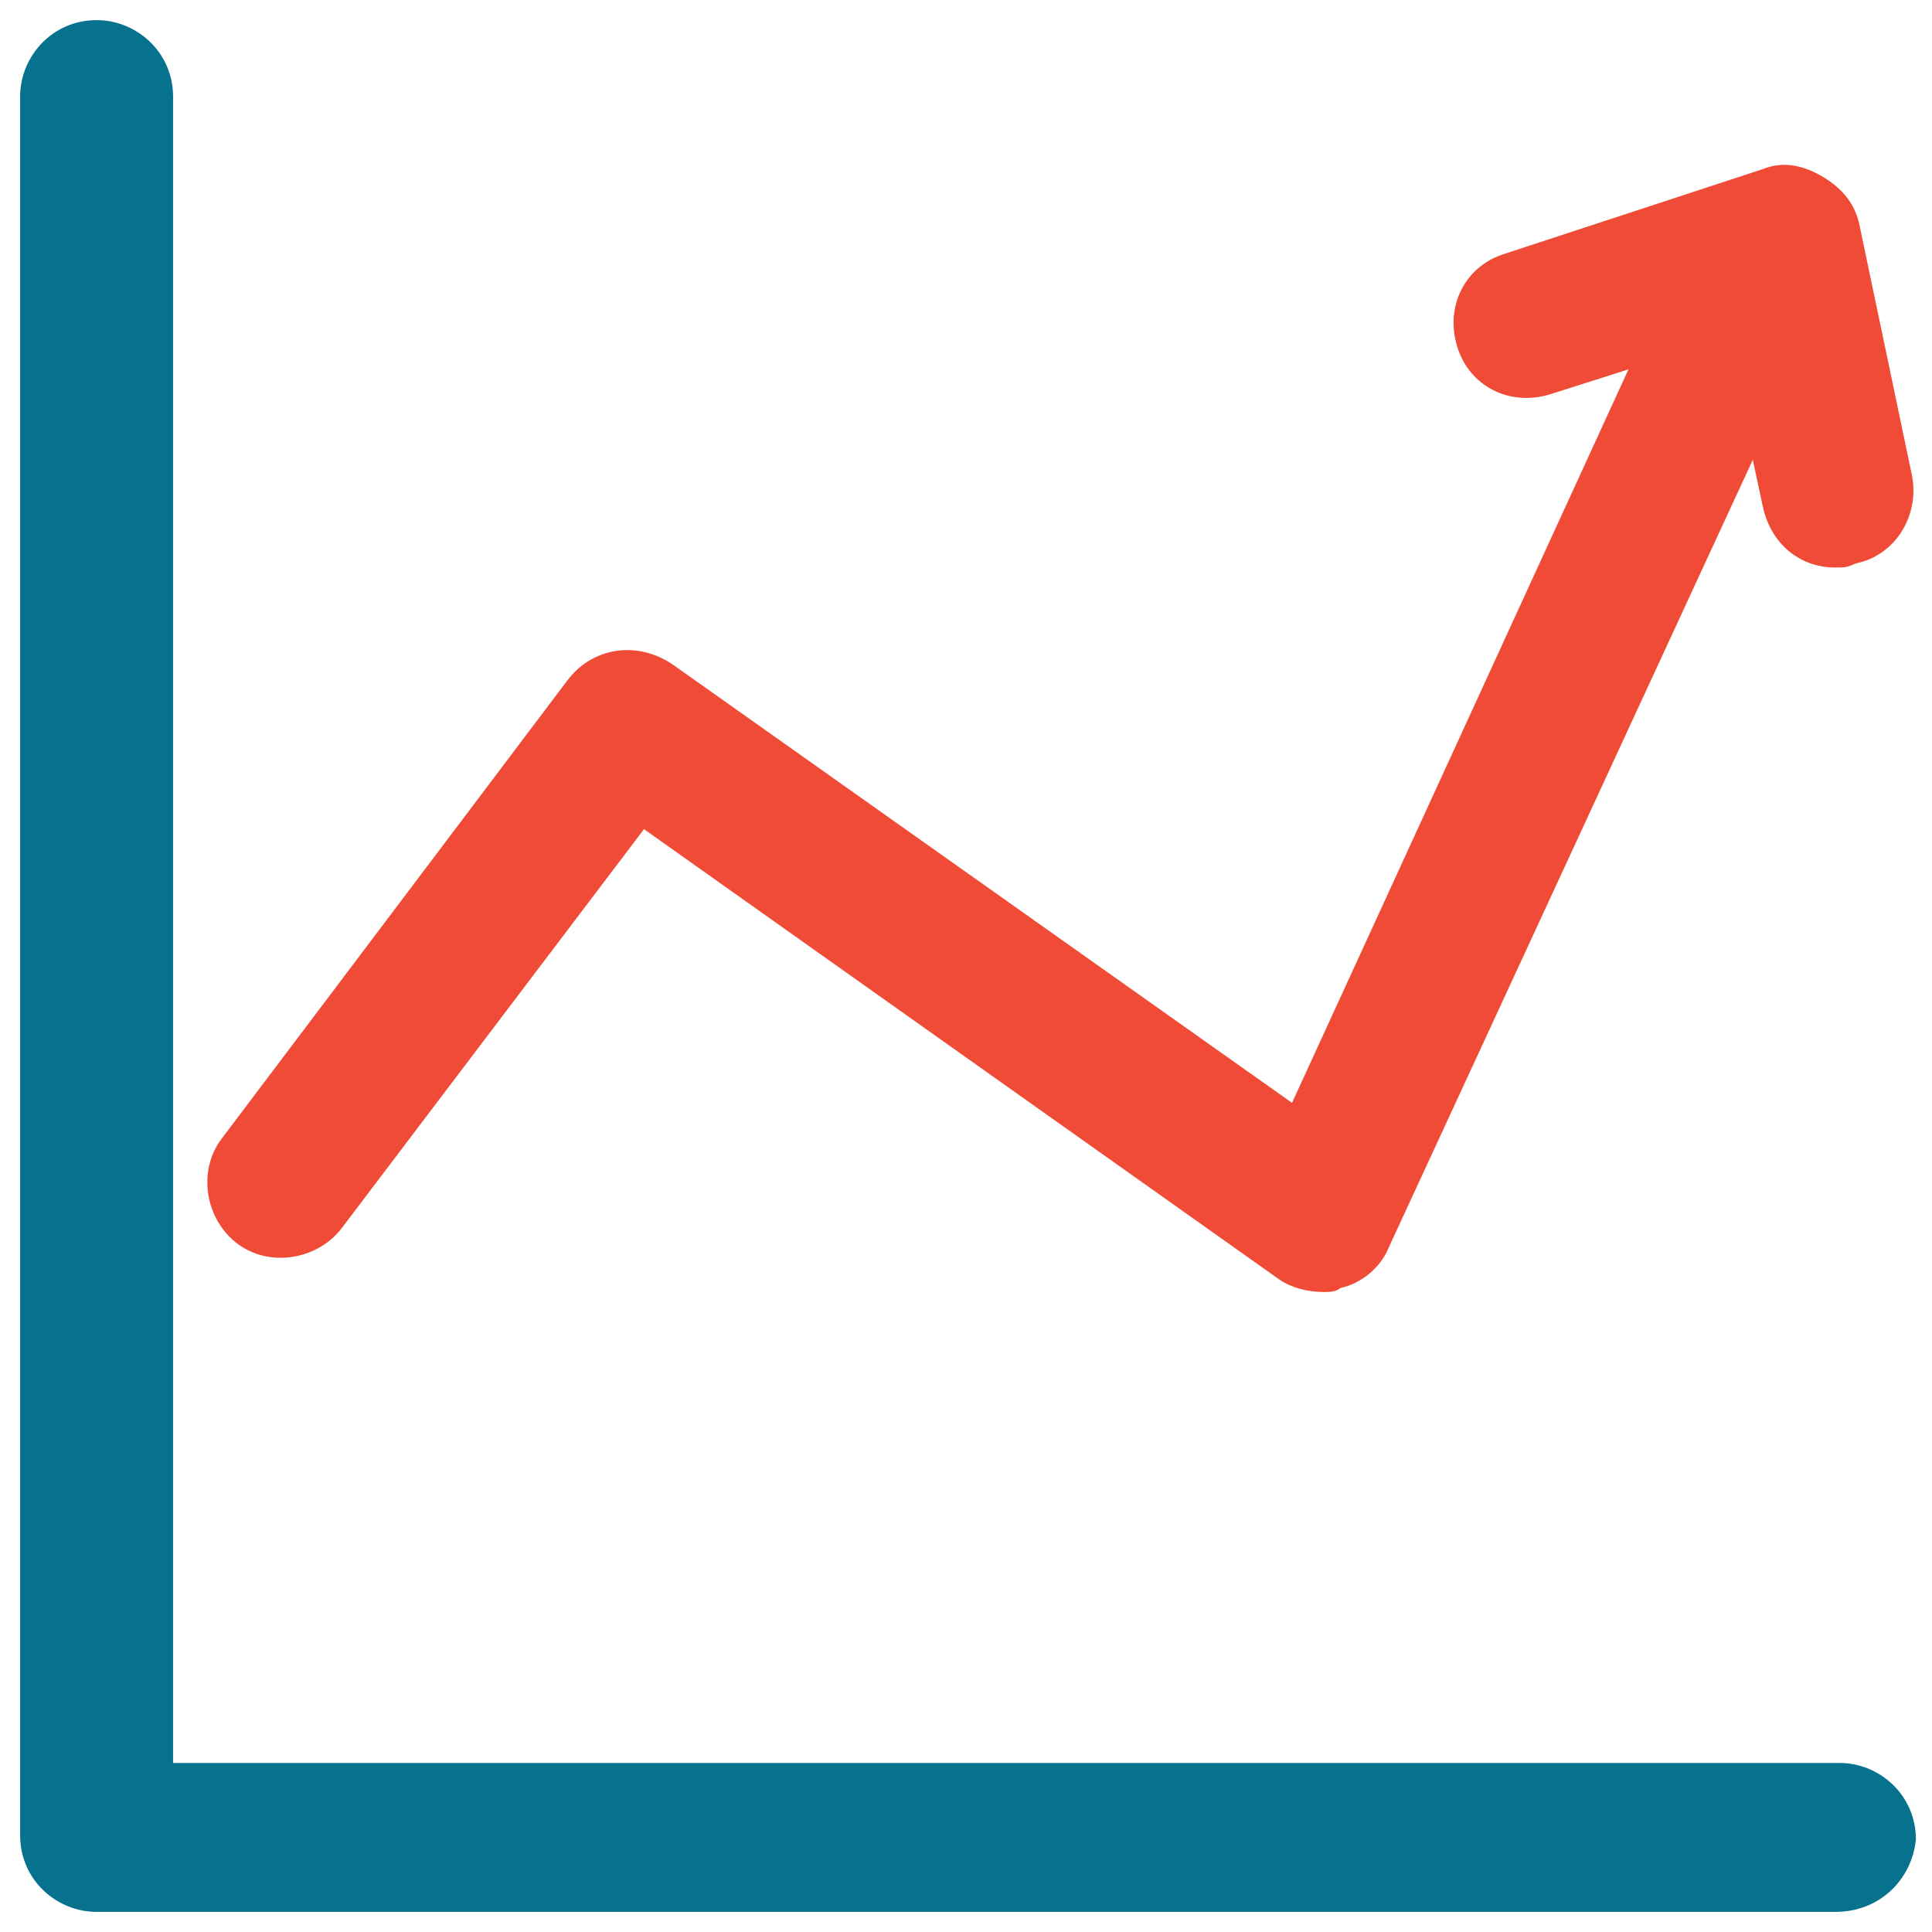 <?xml version="1.0" encoding="utf-8"?>
<!-- Generator: Adobe Illustrator 18.0.0, SVG Export Plug-In . SVG Version: 6.00 Build 0)  -->
<!DOCTYPE svg PUBLIC "-//W3C//DTD SVG 1.1//EN" "http://www.w3.org/Graphics/SVG/1.1/DTD/svg11.dtd">
<svg version="1.1" id="Layer_1" xmlns="http://www.w3.org/2000/svg" xmlns:xlink="http://www.w3.org/1999/xlink" x="0px" y="0px"
	 viewBox="0 0 48 48" enable-background="new 0 0 48 48" xml:space="preserve">
<g>
	<path fill="#06728D" d="M45.6,47.5H2.4c-1,0-1.9-0.8-1.9-1.9V2.4c0-1,0.8-1.9,1.9-1.9c1,0,1.9,0.8,1.9,1.9v41.4h41.4
		c1,0,1.9,0.8,1.9,1.9C47.5,46.7,46.7,47.5,45.6,47.5z"/>
	<path fill="#F04B36" d="M32.9,32.1c-0.4,0-0.8-0.1-1.1-0.3L16,20.6l-7.5,9.9c-0.6,0.8-1.8,1-2.6,0.4c-0.8-0.6-1-1.8-0.4-2.6
		l8.6-11.4c0.6-0.8,1.7-1,2.6-0.4l15.4,10.9l10-21.8c0.4-0.9,1.5-1.3,2.5-0.9c0.9,0.4,1.3,1.5,0.9,2.5L34.5,31
		c-0.2,0.5-0.7,0.9-1.2,1C33.2,32.1,33,32.1,32.9,32.1z"/>
	<path fill="#F04B36" d="M45.6,14.1c-0.9,0-1.6-0.6-1.8-1.5l-0.9-4.2l-4.4,1.4c-1,0.3-2-0.2-2.3-1.2c-0.3-1,0.2-2,1.2-2.3l6.4-2.1
		c0.5-0.2,1-0.1,1.5,0.2c0.5,0.3,0.8,0.7,0.9,1.2l1.3,6.2c0.2,1-0.4,2-1.4,2.2C45.9,14.1,45.8,14.1,45.6,14.1z"/>
</g>
</svg>
